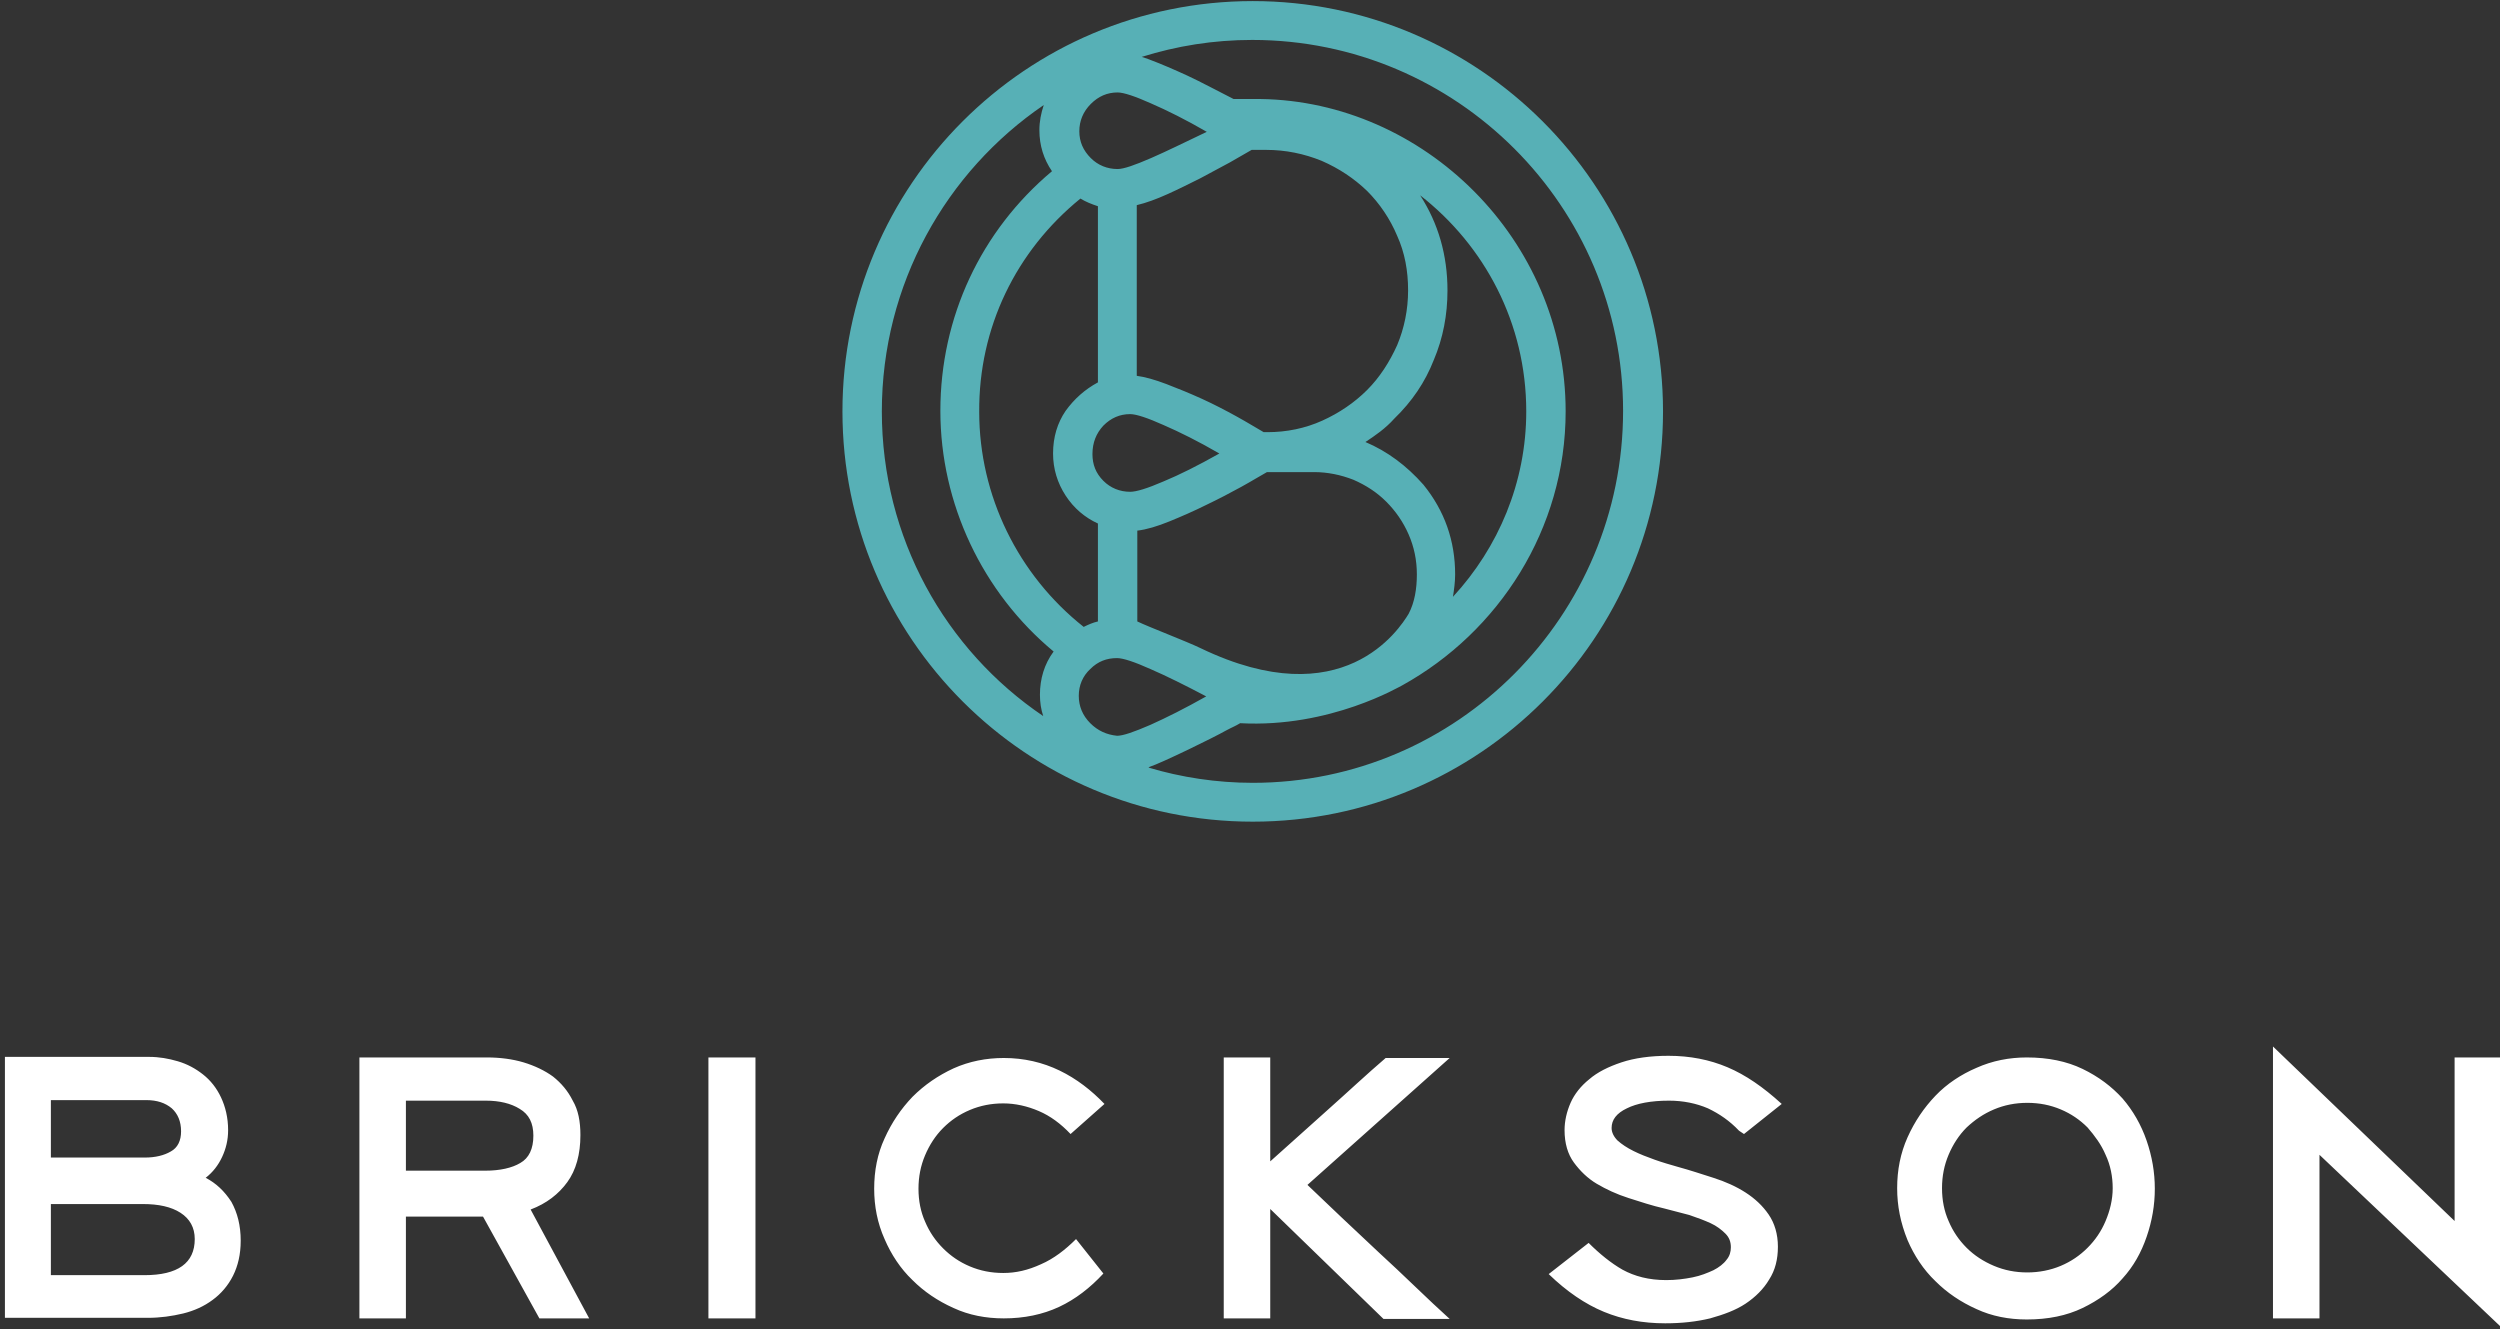 <svg width="457" height="243" viewBox="0 0 457 243" xmlns="http://www.w3.org/2000/svg"><rect x="0" y="0" width="457" height="243" fill="#333333" stroke="none"/><title>Brickson-Logotype-RGB-DB</title><g fill="none" fill-rule="evenodd"><path d="M44 226.8c0 2.5-.5 4.6-1.4 6.4-.9 1.8-2.2 3.3-3.7 4.4-1.6 1.2-3.4 2-5.4 2.5-2.1.5-4.2.8-6.5.8H.9v-47.7h26.4c1.8 0 3.5.3 5.2.8 1.7.5 3.2 1.3 4.6 2.4 1.4 1.1 2.5 2.5 3.3 4.2.8 1.7 1.3 3.7 1.3 6 0 1.8-.4 3.4-1.1 4.9-.7 1.5-1.7 2.8-3 3.8 1.9 1 3.4 2.4 4.7 4.4 1.1 2 1.7 4.3 1.7 7.1zm-10.9-20c0-1.8-.6-3.2-1.7-4.2-1.2-1-2.7-1.5-4.7-1.5H9.3v10.5h17.2c1.9 0 3.5-.4 4.7-1.1 1.3-.7 1.9-2 1.9-3.7zm2.5 19.7c0-2.1-.9-3.7-2.6-4.8-1.7-1.1-4-1.6-6.9-1.6H9.3v13h17.1c6.1 0 9.2-2.2 9.2-6.6zm70.5-19c0 3.5-.8 6.4-2.4 8.6-1.6 2.2-3.8 3.9-6.7 5l10.7 19.9h-9.1l-10.3-18.6H74.2V241h-8.5v-47.7H89c2.4 0 4.7.3 6.7.9 2 .6 3.9 1.5 5.4 2.6 1.5 1.2 2.7 2.6 3.6 4.4 1 1.7 1.4 3.8 1.4 6.3zm-8.6.1c0-2.3-.8-3.9-2.5-4.9-1.6-1-3.7-1.5-6.2-1.5H74.2V214h14.5c2.7 0 4.9-.5 6.4-1.4 1.6-.9 2.4-2.6 2.4-5zm40.6 33.4h-8.6v-47.7h8.6zm63.6-8.2c-2.4 2.6-5.1 4.7-8.1 6.1-3 1.4-6.4 2.1-10.1 2.1-3.3 0-6.4-.6-9.2-1.9-2.9-1.3-5.4-3-7.5-5.1-2.2-2.1-3.9-4.7-5.1-7.5-1.3-2.9-1.9-6-1.9-9.2 0-3.3.6-6.4 1.9-9.2 1.3-2.9 3-5.4 5.1-7.6 2.2-2.2 4.7-3.9 7.5-5.2 2.9-1.3 6-1.9 9.2-1.9 3.7 0 7.1.8 10.2 2.3 3.1 1.5 5.8 3.6 8.2 6.1l-6.2 5.5c-1.8-1.9-3.7-3.3-5.8-4.2-2.1-.9-4.3-1.4-6.5-1.4s-4.2.4-6.1 1.2c-1.9.8-3.5 1.9-4.9 3.3-1.4 1.4-2.5 3.1-3.3 5-.8 1.9-1.2 3.9-1.2 6.1 0 2.2.4 4.2 1.2 6 .8 1.9 1.9 3.5 3.3 4.9 1.4 1.4 3 2.5 4.9 3.3 1.9.8 3.9 1.2 6.1 1.2 2.3 0 4.5-.5 6.9-1.6 2.3-1 4.4-2.6 6.4-4.6l5 6.3zm22 8.2v-47.7h8.5v19c3.5-3.1 7-6.3 10.6-9.5 3.6-3.2 7-6.4 10.5-9.4H265l-26 23.2c2 1.9 4.1 3.9 6.3 6s4.5 4.2 6.7 6.3c2.3 2.1 4.5 4.2 6.7 6.3 2.2 2.1 4.3 4.1 6.3 5.9h-12.1L232.2 221v20h-8.5zm94.2-34.3c-1.7-1.8-3.6-3.1-5.7-4.1-2.1-.9-4.5-1.4-7.1-1.4-3.3 0-5.9.5-7.7 1.4-1.9.9-2.8 2.1-2.8 3.6 0 .8.4 1.6 1.1 2.3.8.7 1.7 1.3 2.9 1.9 1.2.6 2.5 1.1 3.9 1.6s2.8.9 4.2 1.3c2.2.6 4.3 1.3 6.5 2s4.2 1.6 5.9 2.7c1.7 1.1 3.1 2.4 4.2 4s1.7 3.6 1.7 5.9c0 2.3-.5 4.3-1.6 6-1 1.7-2.5 3.2-4.3 4.4-1.8 1.2-4 2-6.5 2.7-2.5.6-5.2.9-8.2.9-4.1 0-7.8-.7-11.2-2.1-3.4-1.4-6.8-3.7-10.1-6.9l7.3-5.7c2 2 4.1 3.7 6.2 4.9 2.2 1.2 4.8 1.9 8 1.9 1.7 0 3.3-.2 4.8-.5s2.7-.8 3.8-1.3c1-.5 1.9-1.2 2.4-1.9.6-.7.8-1.5.8-2.3 0-1-.3-1.8-1-2.5s-1.6-1.4-2.7-1.9-2.4-1-3.9-1.5c-1.5-.4-3-.8-4.6-1.2-2.2-.5-4.3-1.2-6.5-1.9s-4.1-1.6-5.8-2.6c-1.7-1-3.1-2.4-4.2-3.9s-1.7-3.5-1.7-5.9c0-1.7.4-3.4 1.1-5 .7-1.6 1.9-3.1 3.4-4.3 1.5-1.3 3.5-2.3 5.9-3.1 2.4-.8 5.3-1.2 8.6-1.2 3.9 0 7.5.7 10.8 2.1 3.3 1.4 6.5 3.6 9.9 6.7l-6.9 5.5-.9-.6zm28.9 10.5c0-3.3.6-6.4 1.9-9.3 1.3-2.9 3-5.4 5.1-7.6 2.1-2.2 4.7-3.9 7.5-5.1 2.9-1.3 6-1.9 9.2-1.9 3.9 0 7.3.7 10.2 2.1 2.9 1.4 5.3 3.2 7.3 5.4 1.9 2.2 3.4 4.8 4.4 7.7 1 2.9 1.5 5.8 1.5 8.8 0 3-.5 5.9-1.5 8.8-1 2.9-2.4 5.4-4.4 7.6-1.9 2.2-4.4 4-7.3 5.4-2.9 1.4-6.3 2.1-10.2 2.1-3.3 0-6.4-.6-9.2-1.9-2.9-1.3-5.4-3-7.5-5.1-2.2-2.1-3.9-4.7-5.1-7.5-1.3-3.2-1.9-6.3-1.9-9.5zm8.2 0c0 2.2.4 4.2 1.2 6 .8 1.9 1.9 3.5 3.3 4.9 1.4 1.4 3.1 2.5 5 3.3 1.9.8 3.9 1.2 6.1 1.2 2.1 0 4.2-.4 6.1-1.2 1.9-.8 3.5-1.9 4.9-3.3 1.4-1.4 2.5-3 3.3-4.9.8-1.9 1.3-3.9 1.3-6s-.4-4.2-1.3-6.1c-.8-1.9-2-3.5-3.3-5-1.4-1.4-3-2.5-4.9-3.3-1.9-.8-3.9-1.2-6.1-1.2-2.2 0-4.2.4-6.1 1.2-1.9.8-3.5 1.9-5 3.3-1.4 1.4-2.5 3.1-3.3 5-.8 1.9-1.2 3.9-1.2 6.1zm69-6.1V241h-8.5v-49.7l33.2 31.9v-29.9h8.3v49.1z" fill="#FFF"/><path d="M229 .2c-41.4 0-75 33.6-75 75s33.6 75 75 75 75-33.6 75-75-33.7-75-75-75zm-9.5 118.3c-2.7-1.3-9.3-3.8-11.6-4.9V97c1.7-.2 3.7-.8 5.9-1.7 2.2-.9 4.5-1.9 6.7-3 2.3-1.1 4.4-2.2 6.4-3.3 2-1.1 3.6-2.1 4.7-2.7h8.6c2.5 0 4.9.5 7.2 1.4 2.3 1 4.3 2.3 6 4 1.7 1.7 3.1 3.7 4.1 6 1 2.3 1.5 4.7 1.5 7.3 0 2.6-.4 5.1-1.5 7.2-1.7 2.8-12 18.8-38 6.3zm-22-82.2c1 .6 2 1 3.2 1.4v32.2c-2.4 1.3-4.3 3-5.9 5.2-1.5 2.2-2.3 4.8-2.3 7.8 0 2.8.8 5.4 2.3 7.7 1.5 2.3 3.5 4 5.9 5.1v17.9c-.9.2-1.8.6-2.6 1-12-9.5-19.1-24-19.1-39.3-.1-15.4 6.7-29.4 18.5-39zm4.2 41.5c1.4-1.4 3-2.1 4.9-2.1 1.1 0 3.2.7 6.1 2 3 1.3 6.4 3 10.2 5.2-3.9 2.2-7.3 3.9-10.2 5.1-3 1.3-5 1.9-6.1 1.9-1.9 0-3.6-.7-4.9-2-1.4-1.4-2-3-2-4.9 0-2.1.7-3.8 2-5.2zm-2.4 54.4c-1.4-1.4-2.1-3.1-2.1-5s.7-3.6 2.1-4.9c1.4-1.4 3-2 4.9-2 1.1 0 3.2.7 6.1 2 3 1.3 6.4 3 10.2 5-3.9 2.2-7.3 3.9-10.2 5.2-3 1.3-5 2-6.1 2-1.9-.2-3.5-.9-4.9-2.3zm60.9-43.6c-3.1-3.5-6.6-6.1-10.6-7.8.9-.6 1.8-1.2 2.7-1.9.9-.7 1.8-1.5 2.6-2.4 3.2-3.1 5.6-6.6 7.2-10.7 1.7-4 2.5-8.3 2.5-12.7 0-6.5-1.7-12.3-5-17.4 11.8 9.2 19.4 23.4 19.4 39.5 0 13-5.1 24.9-13.4 33.9.2-1.3.4-2.7.4-4.1 0-6.1-1.9-11.6-5.8-16.4zm-31.4-61.2h2.7c3.5 0 6.9.7 10.1 2 3.2 1.4 5.9 3.2 8.3 5.5 2.3 2.3 4.2 5.1 5.5 8.2 1.4 3.1 2 6.4 2 10 0 3.5-.7 6.9-2 10-1.4 3.1-3.2 5.9-5.5 8.2-2.3 2.3-5.1 4.2-8.2 5.6-3.1 1.4-6.5 2.1-10 2.1h-.7c-1.4-.8-3-1.8-5-2.9-2-1.1-4.1-2.2-6.3-3.2s-4.4-1.9-6.5-2.7c-2.1-.8-3.9-1.3-5.4-1.5V37.5c1.7-.4 3.6-1.1 5.6-2 2-.9 4-1.9 6-2.9 1.9-1 3.7-2 5.4-2.9 1.7-1 3-1.7 4-2.3zm-18.4 1.5c-3 1.3-5 2-6.1 2-1.9 0-3.6-.7-4.9-2-1.4-1.4-2.1-3-2.1-4.9 0-1.9.7-3.6 2.1-5 1.4-1.4 3-2.1 4.9-2.1 1.1 0 3.2.7 6.1 2 3 1.3 6.4 3 10.2 5.2-3.8 1.8-7.2 3.5-10.2 4.8zm-49.2 46.3c0-23.2 11.7-43.8 29.6-56-.5 1.5-.8 3-.8 4.6 0 2.8.8 5.3 2.3 7.5-13 10.9-20.4 26.7-20.4 43.8 0 17 7.7 33.2 20.7 44-1.7 2.3-2.5 5-2.5 7.9 0 1.4.2 2.7.6 3.9-17.9-12.1-29.5-32.6-29.5-55.7zm67.8 67.9c-6.6 0-13.1-1-19.1-2.8.1 0 .1 0 .2-.1 2.4-.8 11.8-5.4 13.9-6.6 1.5-.8 1.7-.8 2.7-1.4 16.5.9 29.3-6.8 29.6-6.9 17.7-9.8 29.9-28.6 29.9-50.1 0-31.5-26-56.7-55.8-57.1h-4.9c-2.2-1.1-6.1-3.2-8.5-4.3-2.4-1.1-4.7-2.1-7.1-3-.4-.1-.8-.3-1.2-.4 6.4-2 13.1-3.1 20.2-3.1 37.4 0 67.8 30.4 67.8 67.8s-30.3 68-67.7 68z" fill="#57B0B6"/></g></svg>